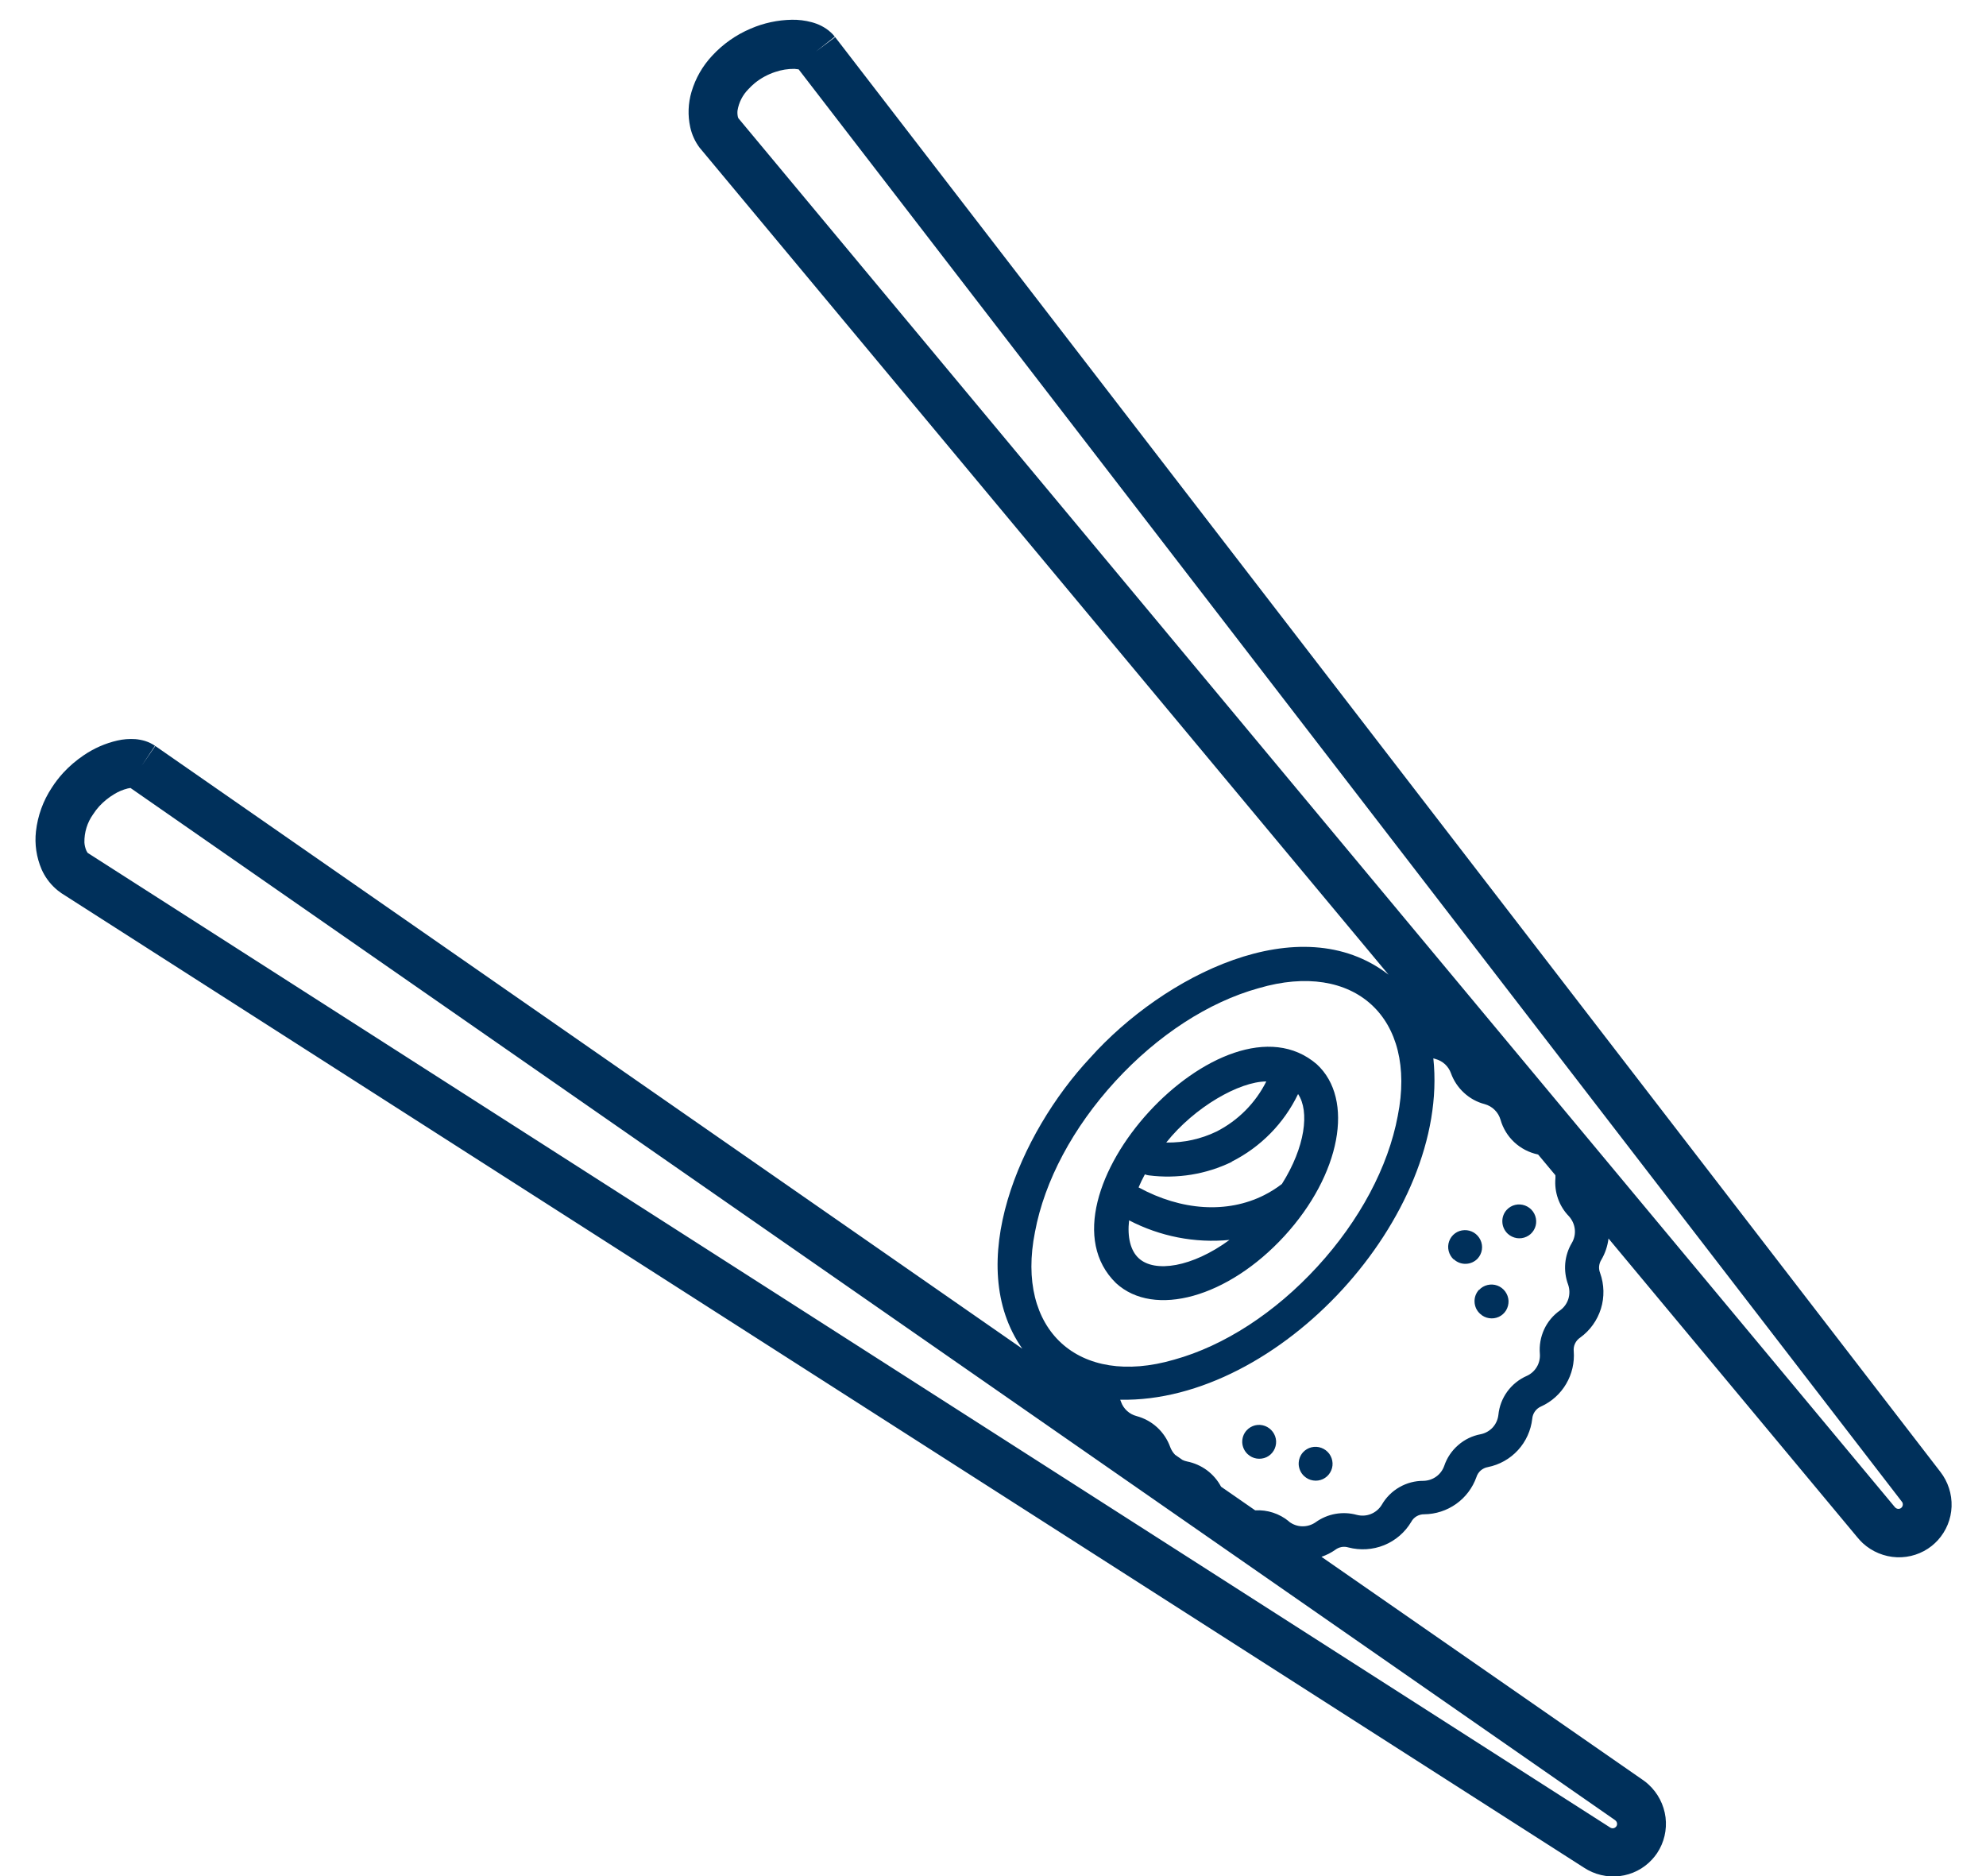 <svg width="36" height="34" viewBox="0 0 36 34" fill="none" xmlns="http://www.w3.org/2000/svg">
<path d="M23.282 22.401C22.261 23.514 20.92 23.888 20.23 23.254C18.646 21.709 22.194 17.843 23.869 19.287C24.559 19.92 24.302 21.289 23.282 22.401ZM20.643 22.804C20.933 23.07 21.608 22.968 22.287 22.471C21.66 22.532 21.028 22.408 20.467 22.116C20.432 22.42 20.493 22.667 20.642 22.803L20.643 22.804ZM21.147 20.706C21.461 20.711 21.772 20.642 22.053 20.506C22.443 20.307 22.758 19.99 22.954 19.599C22.464 19.601 21.654 20.062 21.141 20.705L21.147 20.706ZM22.329 21.056C21.863 21.282 21.341 21.367 20.825 21.301C20.801 21.298 20.777 21.292 20.753 21.283C20.71 21.362 20.672 21.441 20.639 21.519C21.417 21.943 22.246 21.995 22.912 21.661C23.026 21.604 23.135 21.535 23.237 21.457C23.66 20.787 23.741 20.141 23.53 19.827C23.275 20.358 22.852 20.788 22.326 21.053L22.329 21.056ZM0.754 15.755C0.661 15.537 0.625 15.3 0.652 15.065C0.684 14.784 0.781 14.514 0.937 14.278C0.998 14.182 1.068 14.092 1.144 14.008C1.255 13.887 1.381 13.78 1.517 13.688C1.702 13.562 1.908 13.471 2.126 13.421C2.233 13.396 2.343 13.388 2.453 13.395C2.512 13.4 2.571 13.411 2.628 13.428C2.692 13.448 2.753 13.477 2.809 13.515L2.566 13.88L2.815 13.519L18.531 24.442C17.463 22.921 18.478 20.541 19.762 19.17C21.082 17.693 23.56 16.419 25.17 17.664L12.689 2.685L12.686 2.682C12.601 2.571 12.542 2.442 12.512 2.306C12.465 2.093 12.473 1.872 12.535 1.664C12.607 1.419 12.736 1.194 12.911 1.008C13.105 0.798 13.341 0.632 13.605 0.52C13.842 0.417 14.097 0.362 14.356 0.358C14.476 0.356 14.596 0.371 14.712 0.402C14.773 0.418 14.831 0.44 14.887 0.468C14.95 0.5 15.008 0.539 15.06 0.587C15.086 0.61 15.11 0.636 15.132 0.664L14.788 0.936L15.139 0.673L35.172 26.673C35.312 26.853 35.384 27.076 35.376 27.303C35.368 27.53 35.279 27.746 35.127 27.913C35.093 27.95 35.056 27.984 35.017 28.016C34.838 28.158 34.614 28.231 34.385 28.222C34.156 28.213 33.937 28.122 33.767 27.967C33.733 27.934 33.7 27.9 33.67 27.863L29.157 22.445C29.141 22.582 29.096 22.714 29.026 22.833C29.004 22.868 28.991 22.908 28.987 22.949C28.983 22.99 28.99 23.032 29.005 23.07C29.08 23.28 29.085 23.506 29.02 23.717C28.954 23.928 28.823 24.112 28.644 24.241C28.604 24.267 28.572 24.304 28.551 24.348C28.53 24.391 28.522 24.44 28.527 24.488C28.543 24.696 28.494 24.903 28.389 25.081C28.284 25.26 28.126 25.402 27.937 25.488C27.892 25.507 27.853 25.538 27.825 25.577C27.796 25.616 27.779 25.663 27.775 25.711C27.751 25.924 27.66 26.124 27.516 26.281C27.371 26.439 27.18 26.546 26.97 26.588C26.922 26.596 26.878 26.618 26.841 26.649C26.805 26.681 26.777 26.723 26.763 26.769C26.693 26.965 26.566 27.134 26.396 27.255C26.227 27.375 26.025 27.441 25.817 27.443C25.768 27.442 25.721 27.455 25.679 27.479C25.638 27.503 25.604 27.538 25.581 27.581C25.468 27.771 25.296 27.919 25.09 28.003C24.885 28.086 24.657 28.1 24.442 28.044C24.402 28.032 24.36 28.029 24.32 28.036C24.279 28.044 24.24 28.06 24.207 28.085C24.13 28.14 24.044 28.183 23.954 28.214L29.773 32.253C29.812 32.279 29.849 32.308 29.883 32.34C30.053 32.496 30.162 32.707 30.191 32.935C30.219 33.163 30.165 33.393 30.038 33.584C30.011 33.624 29.98 33.663 29.947 33.699C29.794 33.866 29.585 33.973 29.359 34C29.133 34.027 28.903 33.973 28.712 33.847L1.107 16.183L1.103 16.179C1.068 16.156 1.034 16.129 1.003 16.1C0.896 16.003 0.812 15.886 0.754 15.755ZM22.814 17.909C21.908 18.16 20.985 18.759 20.218 19.595C19.451 20.431 18.933 21.402 18.761 22.327C18.406 24.101 19.546 25.147 21.283 24.641C22.19 24.39 23.113 23.791 23.88 22.955C24.647 22.119 25.164 21.148 25.337 20.223C25.692 18.444 24.551 17.398 22.814 17.909ZM34.346 27.311L34.349 27.315L34.359 27.324C34.373 27.337 34.391 27.344 34.41 27.345C34.42 27.345 34.429 27.344 34.438 27.341C34.448 27.338 34.456 27.334 34.463 27.327L34.472 27.318C34.484 27.304 34.492 27.286 34.492 27.267C34.493 27.248 34.487 27.229 34.475 27.215L14.477 1.257C14.452 1.253 14.426 1.25 14.4 1.248C14.282 1.247 14.165 1.266 14.053 1.304C13.918 1.348 13.793 1.416 13.683 1.505C13.642 1.539 13.603 1.576 13.567 1.615C13.462 1.721 13.393 1.856 13.369 2.003C13.365 2.041 13.367 2.079 13.375 2.116C13.377 2.125 13.38 2.133 13.383 2.141L34.346 27.311ZM23.363 27.574C23.432 27.628 23.517 27.659 23.604 27.661C23.692 27.663 23.778 27.637 23.849 27.587C23.955 27.511 24.077 27.459 24.206 27.436C24.335 27.413 24.468 27.419 24.595 27.454C24.681 27.476 24.771 27.471 24.853 27.437C24.934 27.404 25.003 27.345 25.048 27.27C25.124 27.138 25.234 27.028 25.367 26.952C25.499 26.876 25.649 26.836 25.803 26.837C25.886 26.835 25.966 26.809 26.033 26.761C26.101 26.713 26.151 26.645 26.179 26.567C26.228 26.421 26.315 26.291 26.432 26.19C26.548 26.088 26.689 26.02 26.841 25.992C26.925 25.975 27 25.932 27.058 25.87C27.115 25.807 27.151 25.728 27.161 25.643C27.176 25.489 27.232 25.343 27.323 25.218C27.414 25.094 27.536 24.996 27.678 24.934C27.753 24.9 27.816 24.843 27.858 24.772C27.9 24.701 27.919 24.619 27.913 24.536C27.9 24.383 27.927 24.23 27.991 24.091C28.055 23.953 28.155 23.834 28.28 23.747C28.352 23.695 28.404 23.622 28.43 23.538C28.456 23.454 28.454 23.363 28.425 23.28C28.379 23.156 28.362 23.024 28.373 22.894C28.385 22.763 28.426 22.637 28.493 22.525C28.537 22.45 28.556 22.362 28.546 22.275C28.536 22.188 28.498 22.106 28.439 22.041C28.351 21.951 28.284 21.842 28.242 21.724C28.2 21.605 28.184 21.479 28.195 21.354C28.196 21.335 28.196 21.317 28.194 21.298L27.882 20.924L27.873 20.921C27.715 20.887 27.568 20.811 27.449 20.7C27.331 20.59 27.244 20.448 27.2 20.293C27.18 20.225 27.144 20.163 27.093 20.114C27.043 20.064 26.981 20.029 26.913 20.01C26.773 19.974 26.644 19.903 26.538 19.805C26.431 19.707 26.35 19.585 26.301 19.449C26.279 19.387 26.241 19.331 26.193 19.286C26.144 19.242 26.085 19.209 26.021 19.192C26.008 19.189 25.995 19.185 25.982 19.18C26.286 22.039 23.179 25.425 20.306 25.367L20.321 25.406C20.343 25.468 20.38 25.524 20.429 25.569C20.478 25.614 20.537 25.646 20.601 25.663C20.74 25.7 20.869 25.77 20.976 25.868C21.082 25.966 21.163 26.088 21.212 26.224C21.232 26.277 21.262 26.325 21.301 26.365L21.435 26.458C21.461 26.471 21.489 26.48 21.518 26.486C21.648 26.512 21.771 26.566 21.878 26.645C21.984 26.724 22.072 26.826 22.134 26.943L22.753 27.372C22.973 27.359 23.191 27.43 23.362 27.57L23.363 27.574ZM29.183 33.117L29.187 33.12C29.203 33.13 29.223 33.135 29.242 33.133C29.26 33.131 29.278 33.122 29.29 33.109L29.299 33.099C29.31 33.084 29.314 33.065 29.312 33.045C29.31 33.026 29.301 33.009 29.287 32.996L29.275 32.985L2.365 14.28C2.348 14.282 2.332 14.285 2.316 14.289C2.228 14.311 2.145 14.346 2.069 14.393C1.969 14.453 1.879 14.526 1.8 14.611C1.758 14.657 1.72 14.707 1.686 14.76C1.581 14.908 1.527 15.085 1.53 15.267C1.533 15.317 1.545 15.367 1.564 15.413C1.57 15.427 1.577 15.44 1.585 15.452C1.588 15.455 1.592 15.459 1.596 15.461L29.183 33.117ZM26.811 23.378C26.851 23.333 26.905 23.302 26.964 23.288C27.023 23.274 27.084 23.277 27.142 23.298C27.199 23.319 27.249 23.357 27.285 23.406C27.321 23.455 27.342 23.514 27.345 23.574C27.347 23.635 27.332 23.695 27.301 23.747C27.27 23.798 27.224 23.84 27.169 23.865C27.114 23.89 27.052 23.899 26.992 23.889C26.932 23.88 26.876 23.853 26.831 23.811C26.801 23.784 26.776 23.751 26.758 23.714C26.741 23.677 26.731 23.637 26.729 23.596C26.727 23.555 26.733 23.514 26.747 23.476C26.761 23.438 26.783 23.403 26.81 23.373L26.811 23.378ZM26.352 22.826C26.307 22.785 26.275 22.731 26.26 22.672C26.245 22.613 26.248 22.551 26.269 22.494C26.289 22.437 26.326 22.388 26.375 22.352C26.424 22.316 26.482 22.296 26.543 22.294C26.604 22.291 26.664 22.307 26.716 22.338C26.768 22.37 26.81 22.417 26.836 22.472C26.862 22.527 26.871 22.588 26.862 22.648C26.853 22.708 26.826 22.764 26.785 22.809C26.73 22.867 26.653 22.902 26.572 22.904C26.491 22.907 26.412 22.877 26.352 22.821L26.352 22.826ZM23.62 26.319C23.661 26.275 23.714 26.243 23.773 26.229C23.832 26.215 23.894 26.218 23.951 26.239C24.009 26.26 24.058 26.297 24.095 26.346C24.131 26.396 24.152 26.454 24.155 26.515C24.158 26.576 24.142 26.636 24.111 26.687C24.08 26.739 24.034 26.78 23.979 26.806C23.924 26.831 23.863 26.84 23.802 26.83C23.742 26.821 23.686 26.794 23.641 26.752C23.611 26.725 23.587 26.692 23.57 26.655C23.553 26.618 23.543 26.578 23.541 26.538C23.54 26.497 23.546 26.457 23.56 26.419C23.574 26.381 23.595 26.346 23.622 26.317L23.62 26.319ZM27.312 21.926C27.353 21.882 27.406 21.85 27.465 21.836C27.524 21.822 27.586 21.826 27.643 21.847C27.7 21.868 27.75 21.905 27.786 21.954C27.822 22.003 27.843 22.062 27.846 22.123C27.849 22.183 27.834 22.243 27.802 22.295C27.771 22.347 27.725 22.388 27.67 22.413C27.615 22.439 27.553 22.447 27.494 22.438C27.433 22.428 27.377 22.401 27.332 22.36C27.272 22.304 27.236 22.228 27.233 22.146C27.229 22.065 27.257 21.986 27.312 21.926ZM22.598 25.922C22.639 25.877 22.692 25.846 22.751 25.831C22.81 25.817 22.872 25.821 22.929 25.842C22.986 25.863 23.036 25.901 23.072 25.95C23.108 25.999 23.129 26.057 23.132 26.118C23.134 26.179 23.119 26.239 23.088 26.29C23.057 26.342 23.011 26.383 22.956 26.409C22.901 26.434 22.839 26.442 22.779 26.433C22.719 26.424 22.663 26.396 22.618 26.355C22.558 26.3 22.522 26.223 22.518 26.142C22.515 26.061 22.543 25.981 22.598 25.922Z" fill="#00305B"/>
</svg>
